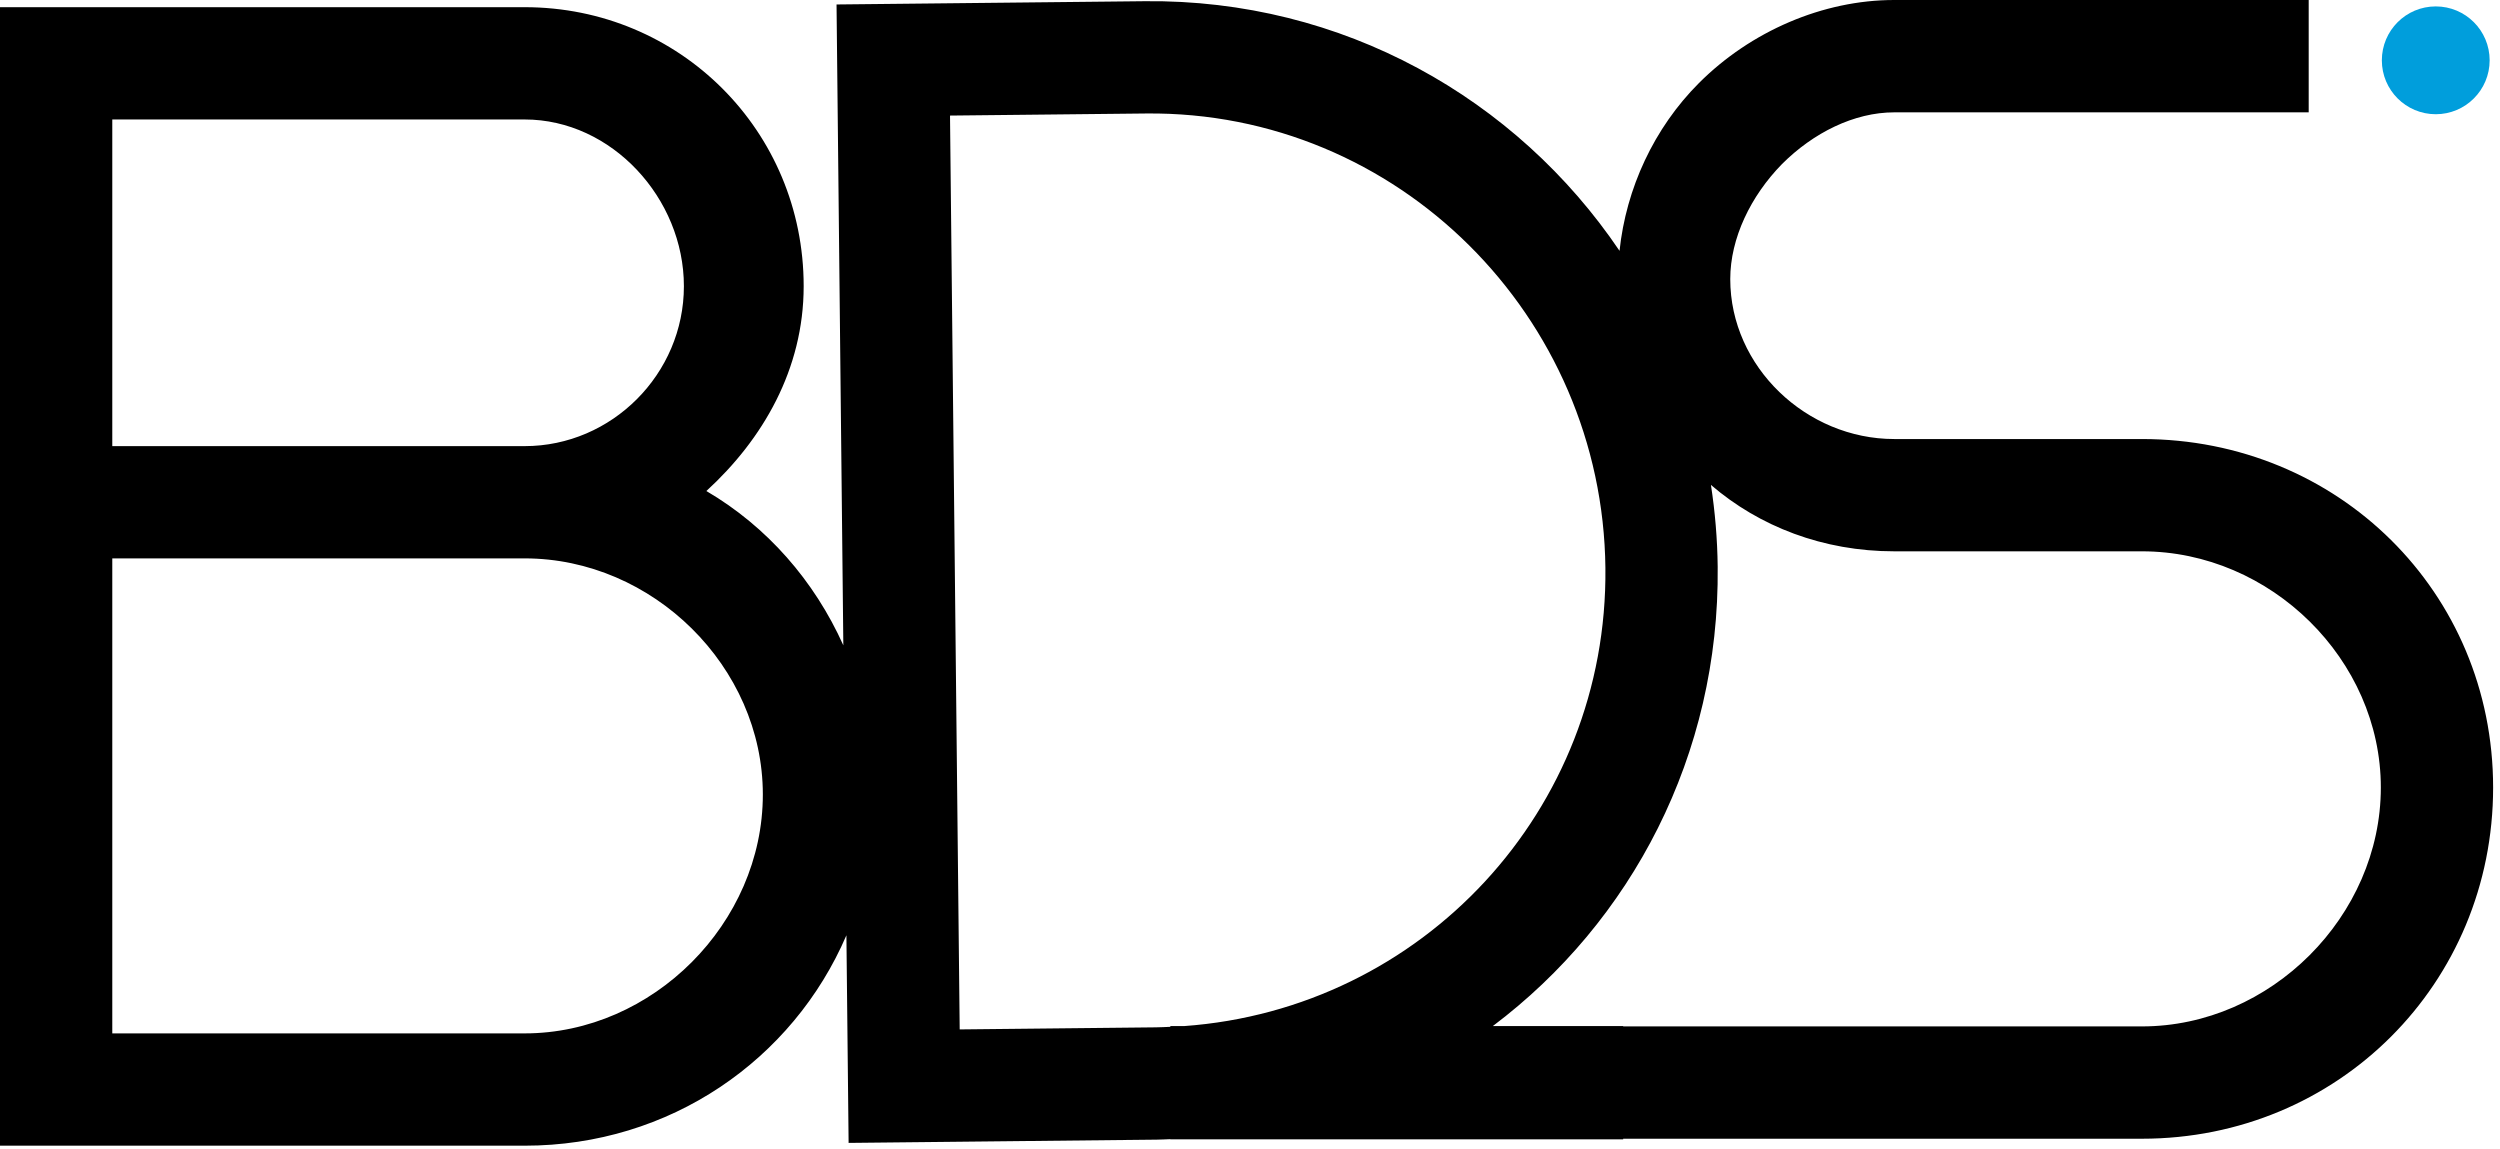 <?xml version="1.0" encoding="UTF-8" standalone="no"?>
<svg
   version="1.1"
   width="235"
   height="108"
   viewBox="0 0 176.25 81"
   id="svg291"
   sodipodi:docname="logo2.svg"
   inkscape:version="1.3.2 (091e20e, 2023-11-25)"
   xmlns:inkscape="http://www.inkscape.org/namespaces/inkscape"
   xmlns:sodipodi="http://sodipodi.sourceforge.net/DTD/sodipodi-0.dtd"
   xmlns="http://www.w3.org/2000/svg"
   xmlns:svg="http://www.w3.org/2000/svg">
  <sodipodi:namedview
     id="namedview291"
     pagecolor="#505050"
     bordercolor="#eeeeee"
     borderopacity="1"
     inkscape:showpageshadow="0"
     inkscape:pageopacity="0"
     inkscape:pagecheckerboard="0"
     inkscape:deskcolor="#505050"
     inkscape:document-units="pt"
     inkscape:zoom="0.61007275"
     inkscape:cx="47.535314"
     inkscape:cy="70.483397"
     inkscape:window-width="1440"
     inkscape:window-height="847"
     inkscape:window-x="0"
     inkscape:window-y="25"
     inkscape:window-maximized="0"
     inkscape:current-layer="svg291" />
  <defs
     id="defs1">
    <clipPath
       clipPathUnits="userSpaceOnUse"
       id="clipPath291">
      <g
         id="g292"
         transform="matrix(1.333,0,0,1.333,-4.162,-1.333)">
        <path
           d="M 3.122,809.57 H 1137.266 V 1 H 3.122 Z"
           fill-rule="evenodd"
           id="path292" />
      </g>
    </clipPath>
  </defs>
  <path
     id="path6"
     d="m 133.545,5e-5 c -5.037,0 -10.122,2.207 -13.768,5.854 -3.169,3.17 -5.138,7.43 -5.6,11.83 C 106.925,6.947 94.661,-0.063 80.708,0.085 l -21.732,0.23 0.479,45.18 C 57.413,40.946 54.072,37.12 49.799,34.617 c 3.982,-3.646 6.86,-8.588 6.86,-14.44 0,-10.939 -8.73,-19.67 -19.668,-19.67 H 7.916 0 v 7.916 23.029 7.915 33.488 7.916 H 7.916 36.99 c 10.238,0 18.907,-6.051 22.682,-14.833 l 0.155,14.637 21.731,-0.23 c 0.32,-0.003 0.635,-0.023 0.952,-0.034 v 0.012 h 31.925 v -0.043 h 36.574 c 13.817,0 24.756,-10.94 24.756,-24.76 0,-13.772 -10.939,-24.568 -24.756,-24.568 H 133.545 c -6.189,0 -11.562,-5.086 -11.562,-11.276 0,-2.879 1.44,-5.854 3.647,-8.109 2.207,-2.207 5.084,-3.647 7.915,-3.647 h 29.218 V 0 Z M 80.792,8.001 c 17.75,-0.188 32.201,14.292 32.389,32.042 0.181,17.079 -12.91,31.094 -29.713,32.297 h -0.958 v 0.051 c -0.345,0.015 -0.688,0.033 -1.036,0.037 L 67.658,72.574 66.976,8.148 Z M 7.916,8.423 H 36.99 c 6.141,0 11.225,5.565 11.225,11.754 0,6.189 -5.084,11.275 -11.225,11.275 H 33.007 7.916 Z M 120.622,34.188 c 3.414,2.932 7.91,4.68 12.923,4.68 h 17.464 c 9.067,0 16.84,7.63 16.84,16.651 0,9.069 -7.773,16.843 -16.84,16.843 h -36.574 v -0.022 h -9.193 c 9.772,-7.355 15.996,-19.101 15.855,-32.38 -0.021,-1.961 -0.187,-3.887 -0.475,-5.771 z M 7.916,39.366 h 25.091 3.983 c 9.019,0 16.79,7.629 16.79,16.648 0,9.067 -7.771,16.84 -16.79,16.84 H 7.916 Z"
     style="fill:#000000;fill-opacity:1" />
  <path
     d="m 171.721,8.053 v 0 c -2.099,0 -3.801,-1.701 -3.801,-3.8 0,-2.099 1.701,-3.801 3.801,-3.801 2.098,0 3.799,1.702 3.799,3.801 0,2.098 -1.701,3.8 -3.799,3.8"
     fill="#009edc"
     id="path9" />
</svg>
